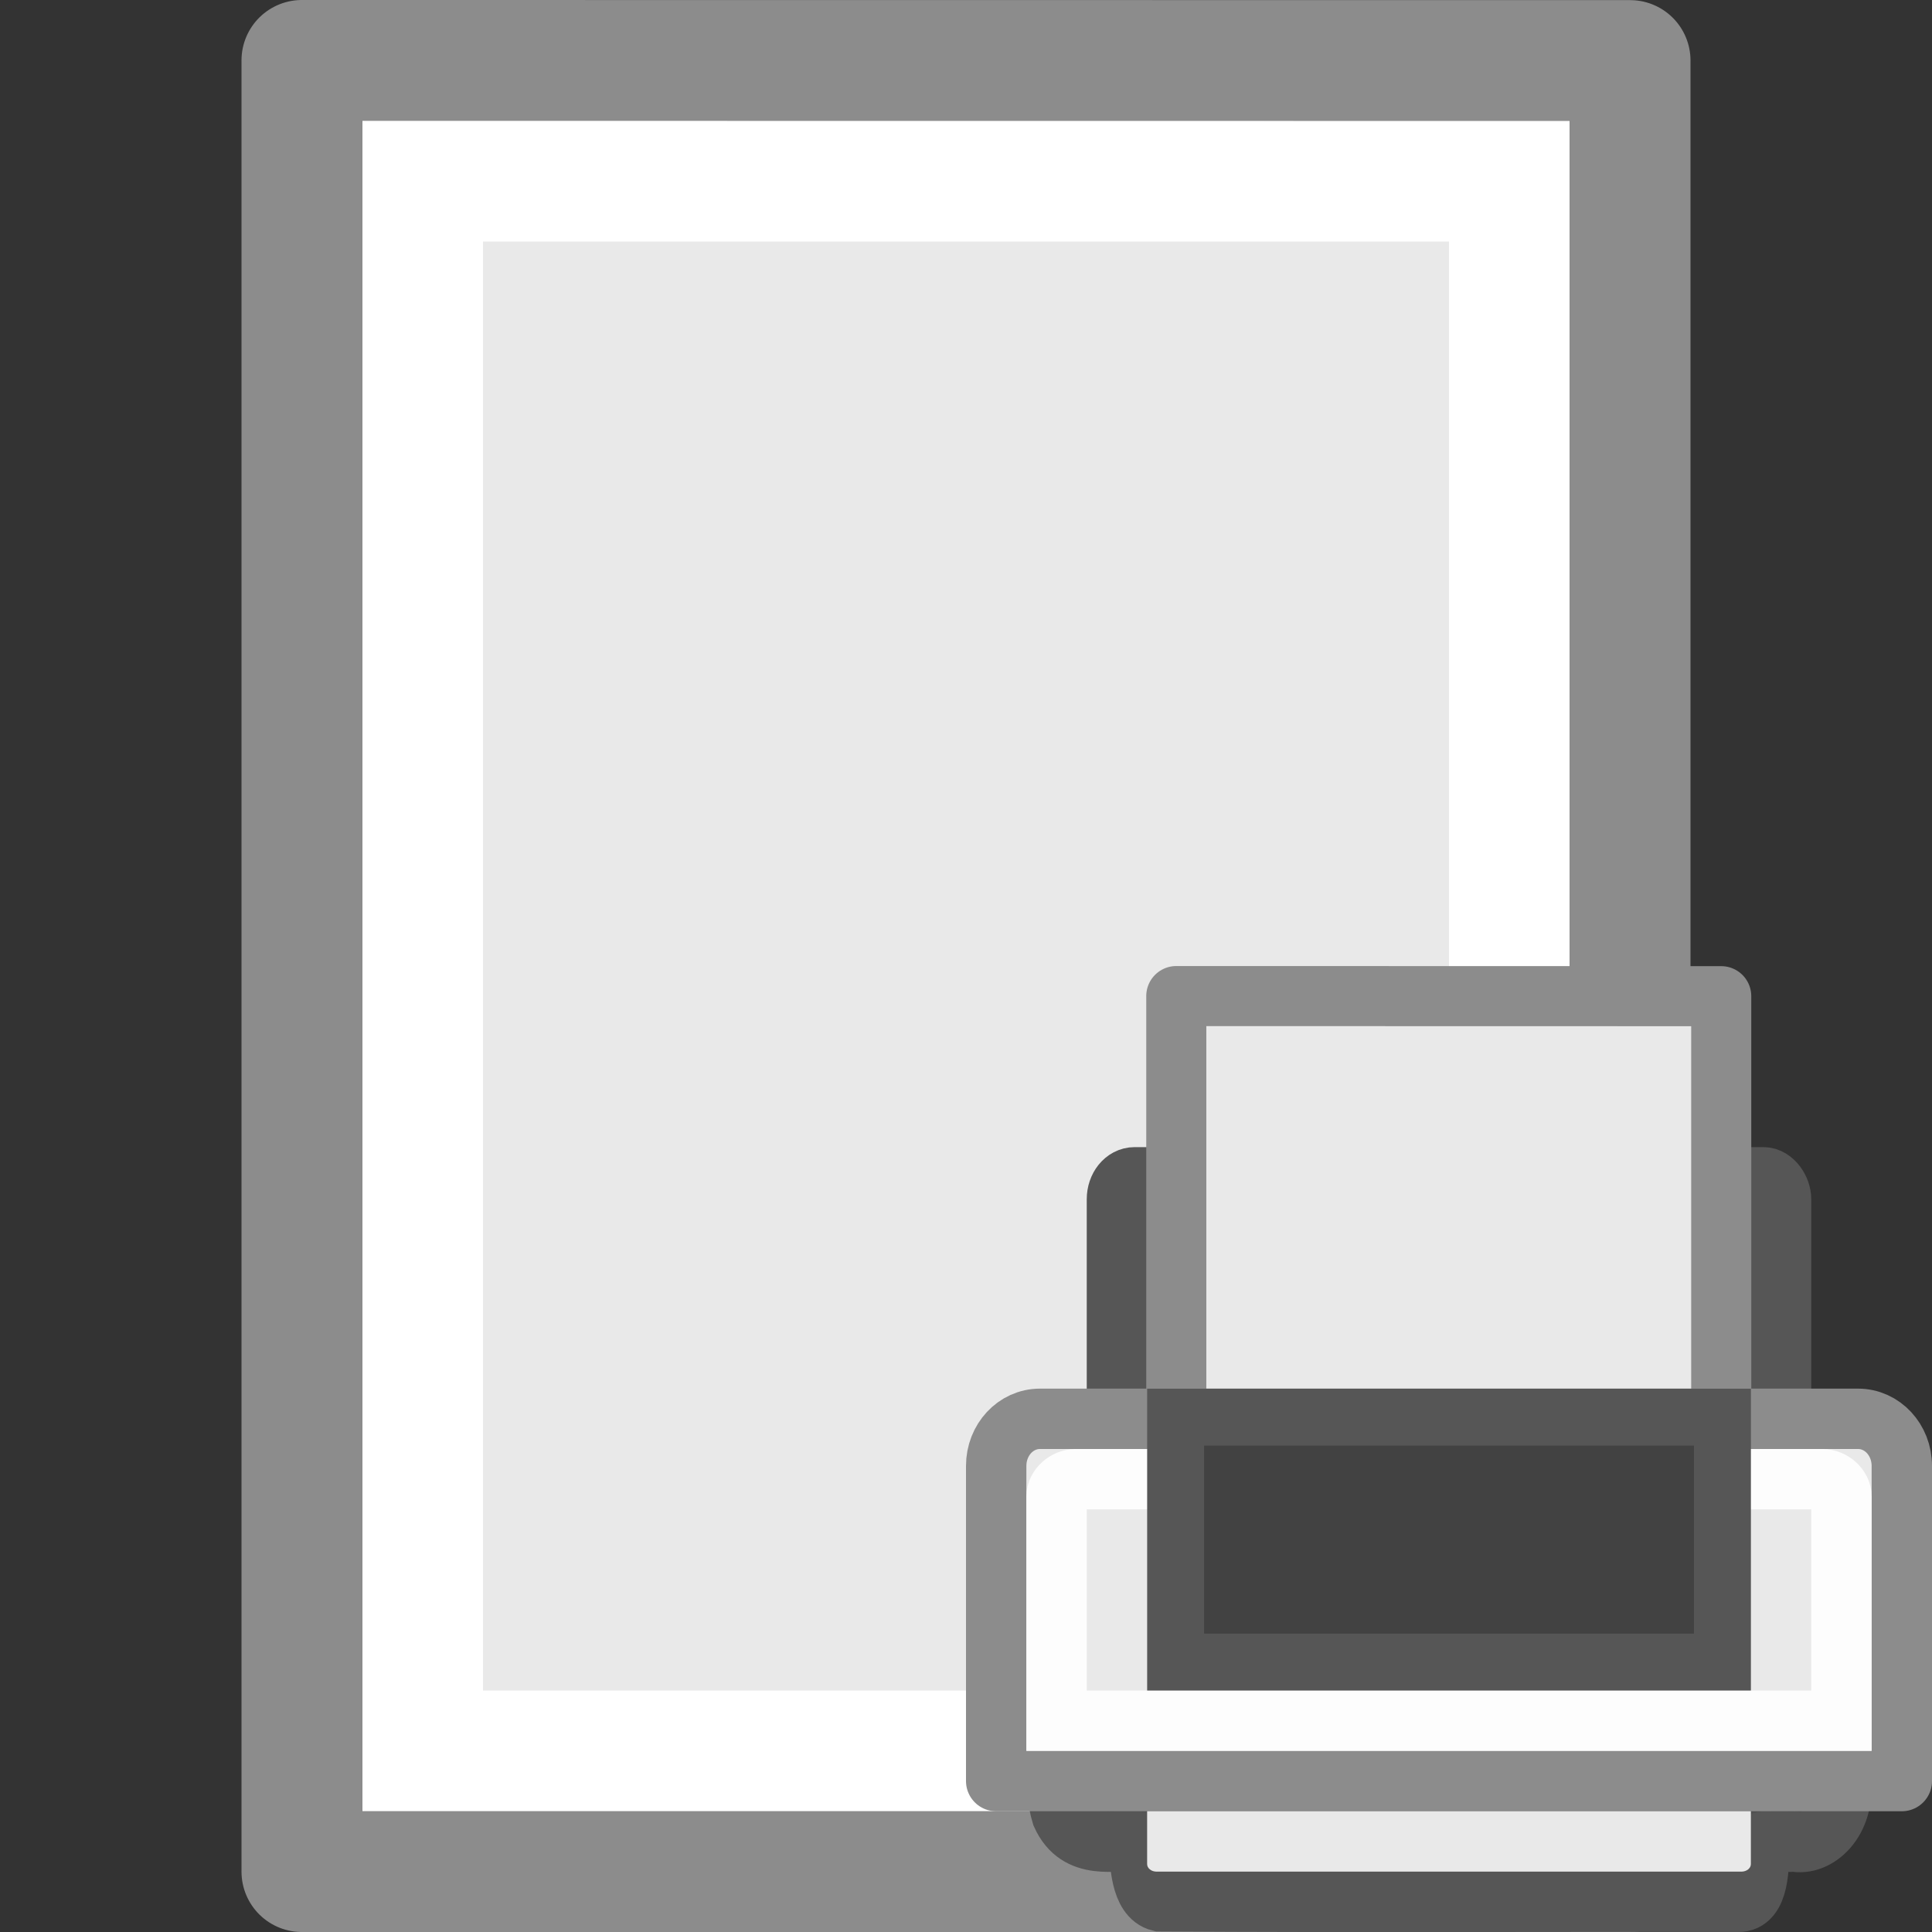<svg height="16" width="16" xmlns="http://www.w3.org/2000/svg"><rect width="100%" height="100%" fill="#333333" stroke="none"/><path d="m3 1c2.292 0 10.0.001 10.0.001l0 13.999s-6.667 0-10 0c0-4.667 0-9.333 0-14z" fill="#e9e9e9"/><path d="m12.5 14.5h-9v-13h9z" fill="none" stroke="#fff" stroke-linecap="round"/><path d="m2.5.5c2.521 0 11.0.001 11.0.001l0 14.999s-7.333 0-11 0c0-5 0-10 0-15z" fill="none" stroke="#8c8c8c" stroke-linejoin="round" stroke-width="1"/><g transform="matrix(.5 0 0 .5 8 8)"><rect fill="#505050" height="8" rx=".292" ry=".362" stroke="#565656" stroke-linecap="round" stroke-linejoin="round" stroke-width="1" width="11" x="2.5" y="3.5"/><path d="m3.483.498 9.026.002v10.99c-3.009 0-6.017 0-9.026 0 0-3.664 0-7.328 0-10.992z" fill="#e9e9e9" stroke="#8c8c8c" stroke-linejoin="round" stroke-width=".995"/><path d="m1.505 12.5c.025.518-.066 1.076.08 1.556.274.609.879.409 1.283.444.007.36.03.915.342.991 3.301.02 6.278.003 9.579.008.341.016.353-.581.342-.959.111-.093.427-.014.581-.04.38.082.845-.33.782-1.014 0-.329 0-.657 0-.986-4.33 0-8.66 0-12.989 0z" fill="#505050" stroke="#565656" stroke-linecap="square" stroke-width="1"/><g stroke-linecap="round"><path d="m1.225 7.5h13.55c.402 0 .725.348.725.78v5.22h-15v-5.22c0-.432.323-.78.725-.78z" fill="#e9e9e9" stroke="#8c8c8c" stroke-linejoin="round" stroke-width="1"/><path d="m1.817 8.5h12.366c.165 0 .317.137.317.286v3.714h-13v-3.714c0-.148.153-.286.317-.286z" fill="none" opacity=".9" stroke="#fff" stroke-width="1"/><path d="m3.472 7.472h9.057v4.057h-9.057z" fill="#424242" stroke="#565656" stroke-width=".943"/></g><path d="m13 14v .875c0 .069-.07.125-.156.125h-9.688c-.087 0-.156-.056-.156-.125v-.875z" fill="#e9e9e9"/></g></svg>